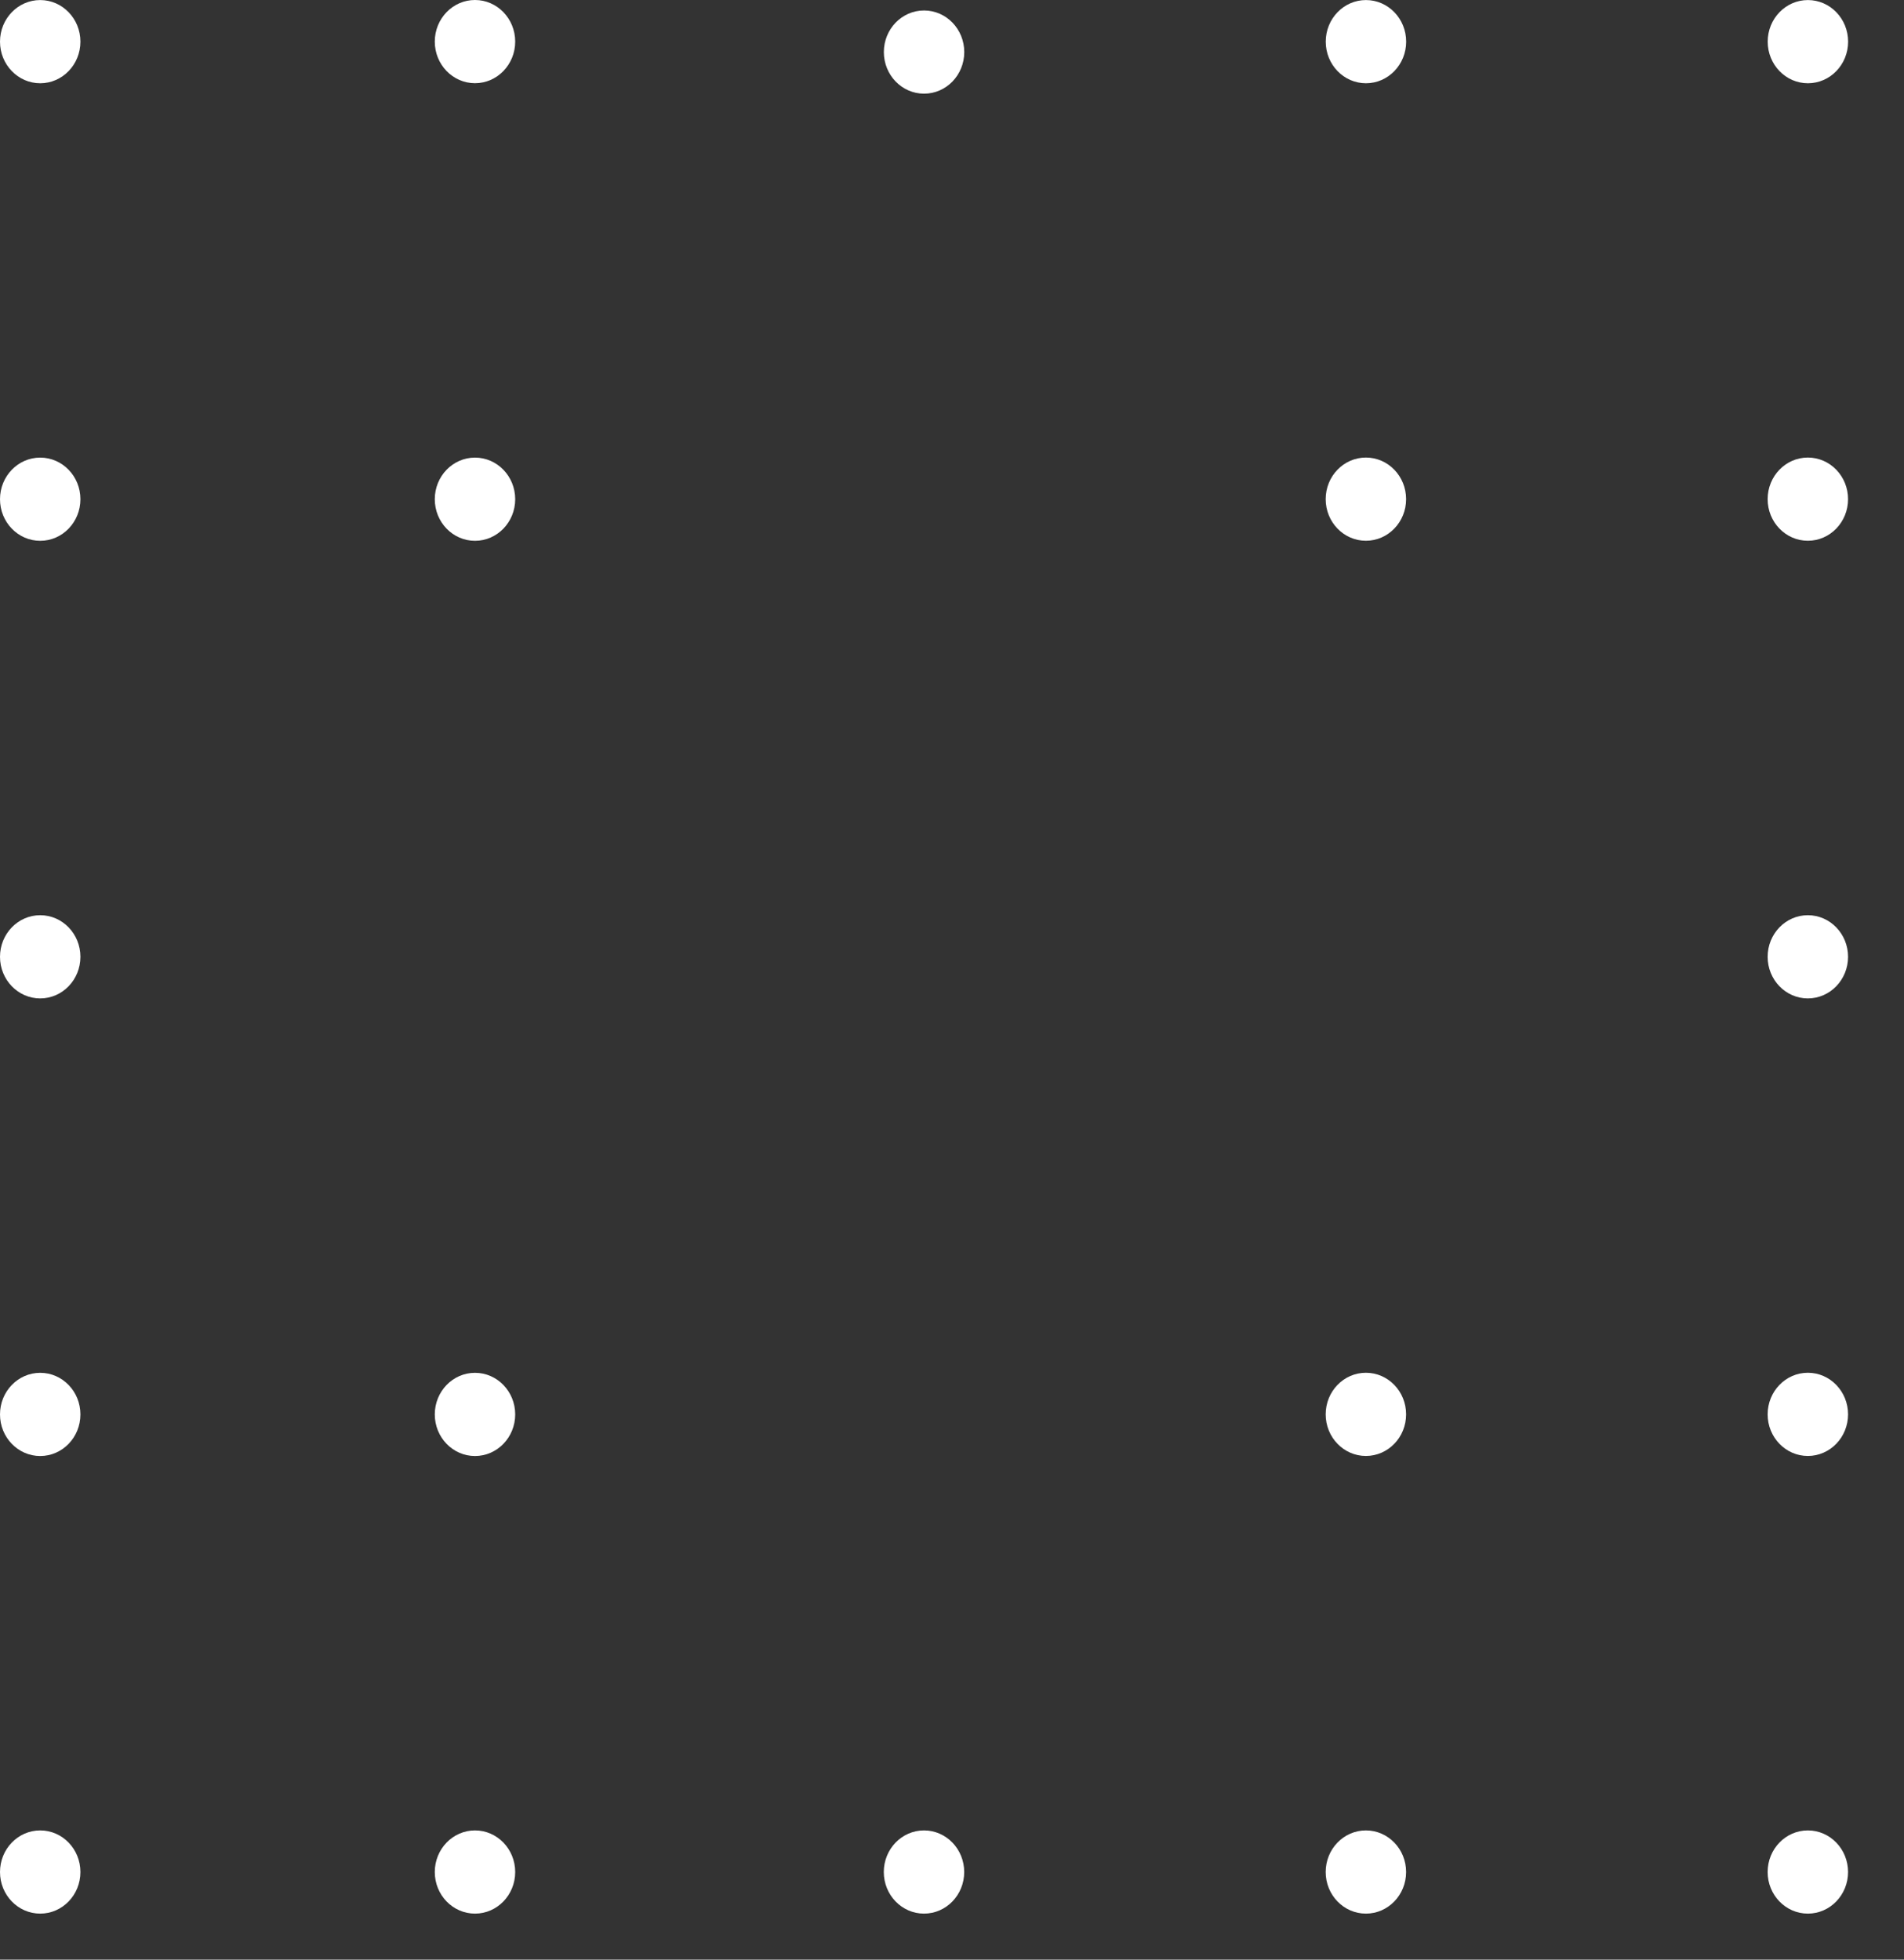 <svg width="34" height="35" viewBox="0 0 34 35" fill="none" xmlns="http://www.w3.org/2000/svg">
<rect x="0" y="0" width="34" height="35" fill="#333333" stroke="none"/>
<ellipse cx="8.482" cy="0.743" rx="0.718" ry="0.743" fill="white"/>
<ellipse cx="8.482" cy="8.916" rx="0.718" ry="0.743" fill="white"/>
<ellipse cx="8.482" cy="25.262" rx="0.718" ry="0.743" fill="white"/>
<ellipse cx="8.482" cy="33.435" rx="0.718" ry="0.743" fill="white"/>
<ellipse cx="0.718" cy="0.744" rx="0.718" ry="0.743" fill="white"/>
<ellipse cx="0.718" cy="8.916" rx="0.718" ry="0.743" fill="white"/>
<ellipse cx="0.718" cy="17.089" rx="0.718" ry="0.743" fill="white"/>
<ellipse cx="0.718" cy="25.262" rx="0.718" ry="0.743" fill="white"/>
<ellipse cx="0.718" cy="33.435" rx="0.718" ry="0.743" fill="white"/>
<ellipse cx="16.501" cy="0.93" rx="0.718" ry="0.743" fill="white"/>
<ellipse cx="16.5" cy="33.435" rx="0.718" ry="0.743" fill="white"/>
<ellipse cx="24.392" cy="0.744" rx="0.718" ry="0.743" fill="white"/>
<ellipse cx="24.391" cy="8.915" rx="0.718" ry="0.743" fill="white"/>
<ellipse cx="24.391" cy="25.261" rx="0.718" ry="0.743" fill="white"/>
<ellipse cx="24.391" cy="33.435" rx="0.718" ry="0.743" fill="white"/>
<ellipse cx="32.284" cy="0.744" rx="0.718" ry="0.743" fill="white"/>
<ellipse cx="32.283" cy="8.915" rx="0.718" ry="0.743" fill="white"/>
<ellipse cx="32.283" cy="17.089" rx="0.718" ry="0.743" fill="white"/>
<ellipse cx="32.283" cy="25.261" rx="0.718" ry="0.743" fill="white"/>
<ellipse cx="32.283" cy="33.435" rx="0.718" ry="0.743" fill="white"/>
</svg>
